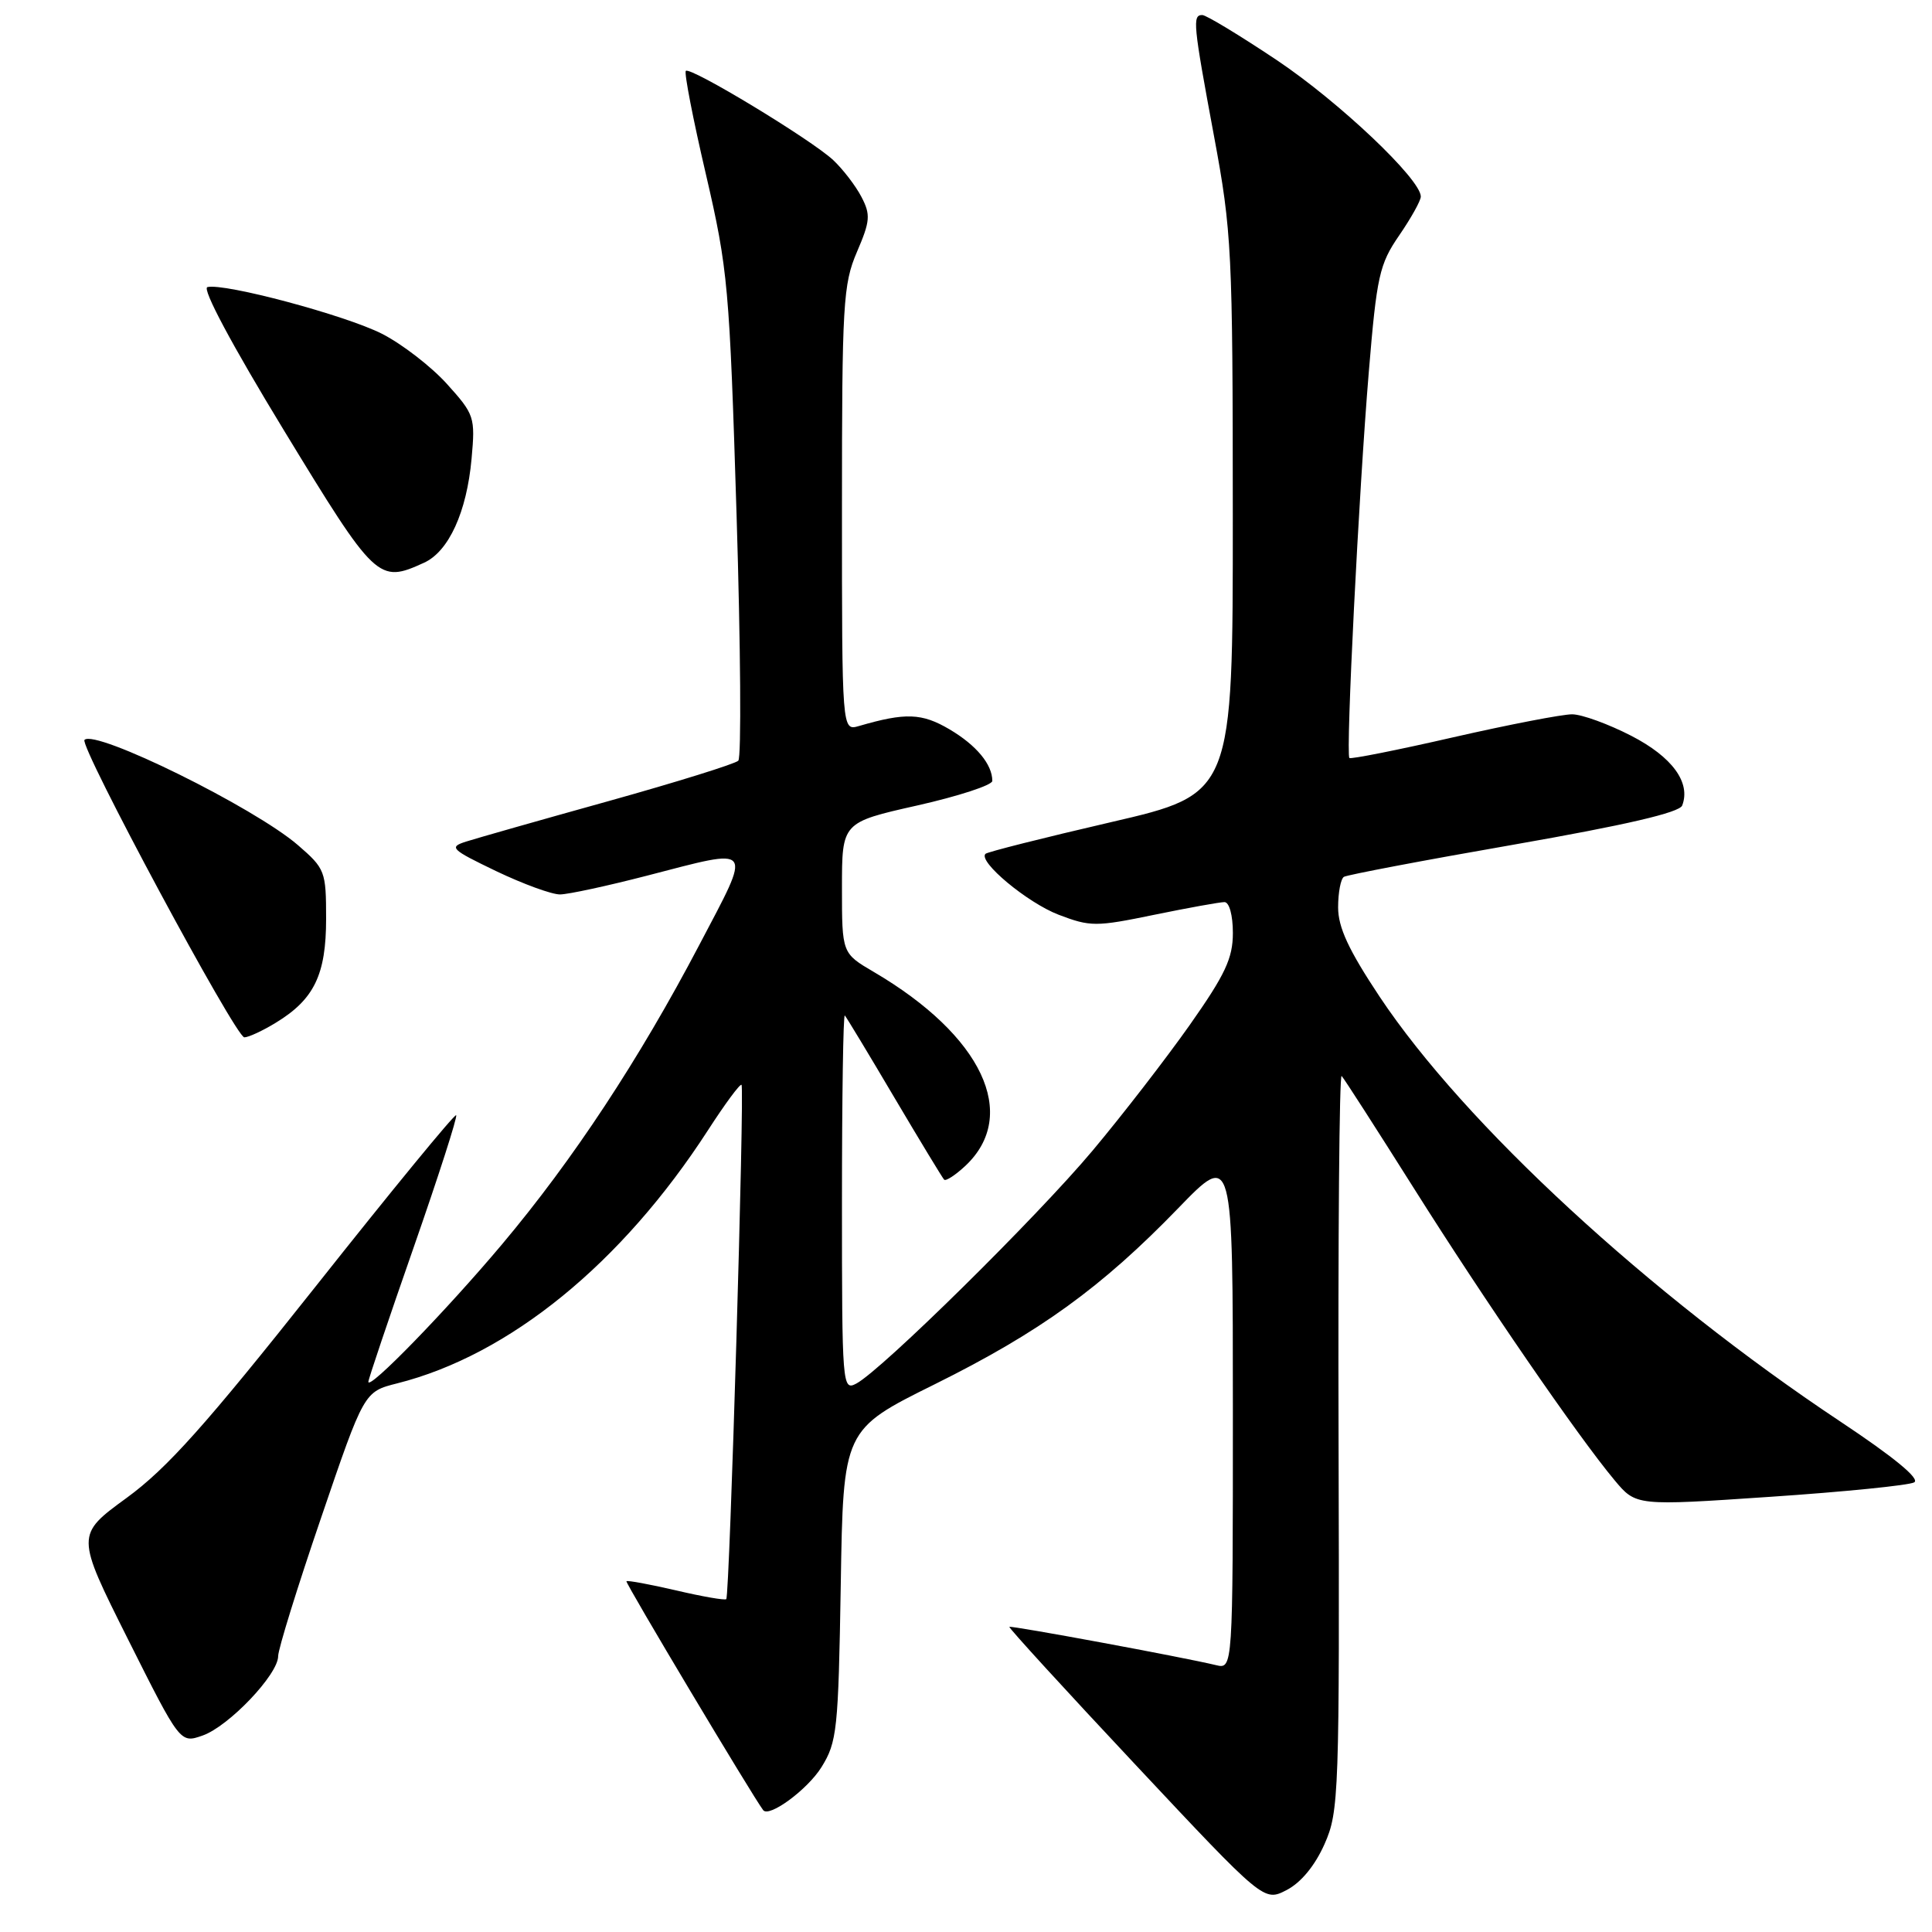 <?xml version="1.0" encoding="UTF-8" standalone="no"?>
<!DOCTYPE svg PUBLIC "-//W3C//DTD SVG 1.1//EN" "http://www.w3.org/Graphics/SVG/1.1/DTD/svg11.dtd" >
<svg xmlns="http://www.w3.org/2000/svg" xmlns:xlink="http://www.w3.org/1999/xlink" version="1.1" viewBox="0 0 257 257">
 <g >
 <path fill="currentColor"
d=" M 176.19 245.31 C 178.12 240.95 178.19 238.84 178.06 191.68 C 177.98 164.68 178.16 142.83 178.47 143.13 C 178.77 143.43 183.09 150.16 188.08 158.07 C 197.56 173.12 209.92 191.10 214.78 196.91 C 217.63 200.32 217.63 200.32 235.49 199.11 C 245.32 198.45 253.93 197.58 254.63 197.19 C 255.45 196.73 251.96 193.85 244.78 189.08 C 219.41 172.22 194.79 149.52 183.52 132.58 C 179.40 126.38 178.00 123.37 178.00 120.70 C 178.00 118.73 178.35 116.90 178.77 116.64 C 179.20 116.38 189.38 114.44 201.40 112.35 C 216.26 109.75 223.41 108.09 223.77 107.15 C 224.94 104.10 222.45 100.69 217.00 97.88 C 213.97 96.32 210.44 95.03 209.14 95.02 C 207.84 95.01 200.71 96.39 193.30 98.08 C 185.89 99.78 179.68 101.01 179.50 100.83 C 179.00 100.33 180.76 65.36 182.08 49.50 C 183.14 36.70 183.49 35.15 186.12 31.32 C 187.70 29.02 189.00 26.69 189.00 26.15 C 189.00 23.84 178.12 13.54 169.83 7.99 C 164.90 4.70 160.45 2.00 159.93 2.00 C 158.60 2.00 158.71 3.15 161.49 18.10 C 163.86 30.83 163.98 33.34 163.99 68.55 C 164.00 105.61 164.00 105.61 147.77 109.37 C 138.84 111.44 131.33 113.33 131.09 113.58 C 130.07 114.60 136.67 120.09 140.82 121.68 C 145.04 123.29 145.78 123.29 153.53 121.69 C 158.06 120.76 162.27 120.00 162.88 120.00 C 163.52 120.00 164.00 121.74 164.00 124.10 C 164.00 127.47 162.99 129.63 158.26 136.35 C 155.10 140.83 149.28 148.36 145.32 153.08 C 137.90 161.93 117.32 182.22 113.92 184.04 C 112.05 185.04 112.00 184.41 112.00 159.87 C 112.00 146.01 112.17 134.85 112.38 135.08 C 112.59 135.31 115.56 140.22 118.97 146.00 C 122.39 151.78 125.37 156.69 125.59 156.92 C 125.82 157.15 127.09 156.32 128.42 155.08 C 135.63 148.30 130.66 137.76 116.25 129.30 C 112.00 126.81 112.00 126.81 112.00 118.11 C 112.00 109.40 112.00 109.40 122.00 107.15 C 127.50 105.91 132.00 104.44 132.00 103.88 C 132.00 101.68 129.88 99.13 126.31 97.02 C 122.63 94.85 120.45 94.77 114.25 96.58 C 112.00 97.23 112.00 97.23 112.00 67.70 C 112.00 40.43 112.15 37.81 113.99 33.52 C 115.76 29.40 115.83 28.57 114.59 26.19 C 113.82 24.71 112.13 22.51 110.83 21.29 C 107.90 18.56 91.83 8.83 91.23 9.43 C 90.99 9.67 92.19 15.86 93.90 23.18 C 96.84 35.84 97.04 38.10 97.98 68.47 C 98.52 86.05 98.63 100.77 98.21 101.19 C 97.79 101.61 90.03 104.03 80.97 106.56 C 71.91 109.08 63.38 111.51 62.00 111.95 C 59.68 112.69 59.97 112.98 66.00 115.88 C 69.58 117.59 73.40 118.99 74.50 118.98 C 75.60 118.97 80.78 117.85 86.00 116.50 C 100.50 112.75 100.10 112.22 93.00 125.74 C 85.01 140.96 76.23 154.28 66.80 165.50 C 59.35 174.36 49.00 185.01 49.00 183.81 C 49.00 183.47 51.71 175.43 55.02 165.95 C 58.33 156.46 60.88 148.54 60.68 148.35 C 60.48 148.15 52.06 158.41 41.97 171.15 C 27.34 189.60 22.23 195.32 16.85 199.25 C 10.08 204.19 10.08 204.19 17.02 218.05 C 23.97 231.91 23.97 231.91 26.94 230.87 C 30.42 229.66 37.00 222.75 37.00 220.31 C 37.00 219.38 39.57 211.09 42.72 201.88 C 48.43 185.13 48.43 185.13 52.83 184.02 C 67.74 180.27 82.71 168.08 94.18 150.34 C 96.44 146.84 98.45 144.12 98.64 144.31 C 99.06 144.72 97.06 212.28 96.61 212.72 C 96.43 212.90 93.43 212.38 89.94 211.56 C 86.44 210.75 83.47 210.20 83.33 210.34 C 83.14 210.53 100.14 238.98 101.52 240.79 C 102.31 241.82 107.42 238.05 109.27 235.08 C 111.35 231.74 111.52 230.14 111.84 210.84 C 112.17 190.17 112.17 190.17 124.34 184.14 C 138.34 177.19 146.52 171.27 156.75 160.70 C 164.00 153.21 164.00 153.21 164.00 187.63 C 164.00 222.04 164.00 222.04 161.75 221.50 C 157.31 220.43 134.50 216.21 134.27 216.41 C 134.15 216.53 141.71 224.80 151.09 234.80 C 168.13 252.98 168.13 252.98 171.15 251.42 C 173.06 250.43 174.91 248.19 176.19 245.31 Z  M 36.70 136.04 C 41.79 132.94 43.38 129.66 43.38 122.22 C 43.38 115.89 43.25 115.55 39.63 112.42 C 33.83 107.41 12.69 96.98 11.24 98.42 C 10.50 99.17 31.35 137.98 32.50 137.99 C 33.05 137.99 34.94 137.12 36.70 136.04 Z  M 56.40 74.86 C 59.69 73.37 62.09 68.11 62.73 61.02 C 63.23 55.48 63.12 55.14 59.44 51.06 C 57.34 48.74 53.46 45.75 50.81 44.40 C 45.91 41.92 29.86 37.63 27.59 38.19 C 26.84 38.38 30.84 45.87 37.77 57.25 C 49.98 77.30 50.33 77.63 56.40 74.86 Z "/>
</g>
</svg>